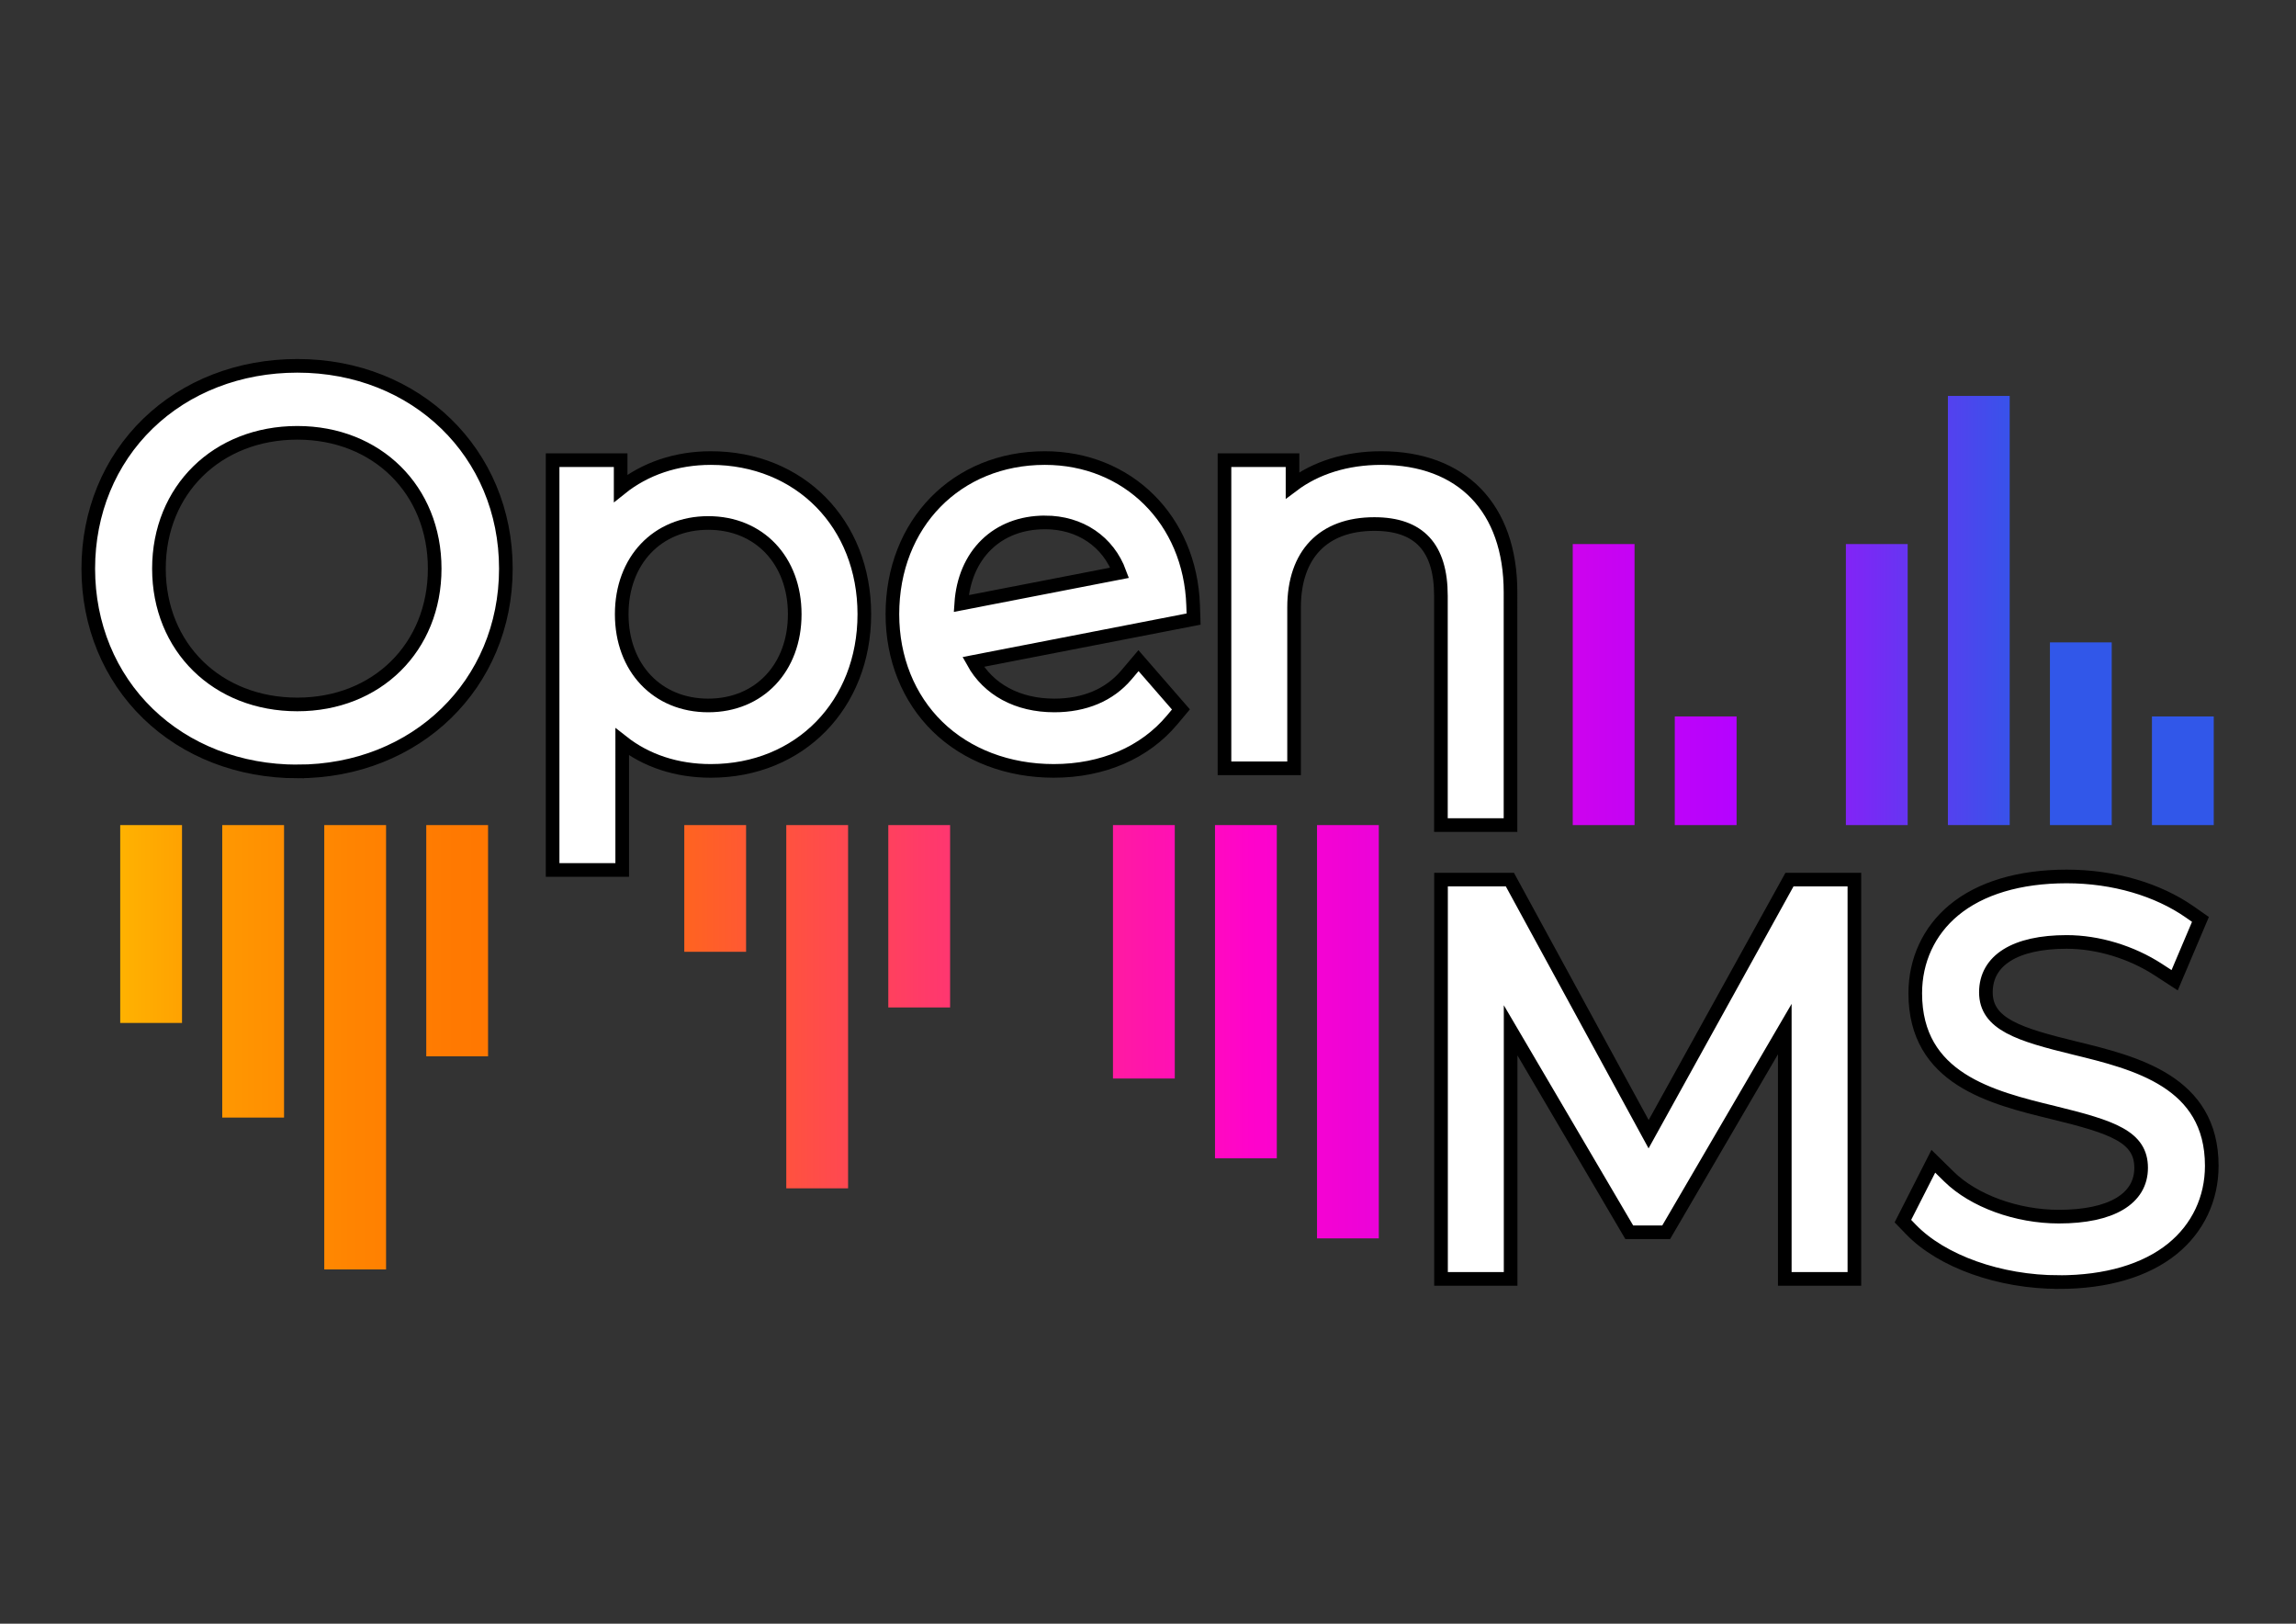 <?xml version="1.0" encoding="UTF-8" standalone="no"?>
<svg
   id="Layer_1"
   data-name="Layer 1"
   viewBox="0 0 841.89 595.28"
   version="1.1"
   xmlns="http://www.w3.org/2000/svg"
   xmlns:svg="http://www.w3.org/2000/svg">
  <rect x="0" y="0" width="841.89" height="595.28" fill="#333333" stroke="none"/>
  <defs
     id="defs9">
    <style
       id="style1">
      .cls-1 {
        fill: url(#linear-gradient);
        stroke-width: 0px;
       }

      .cls-2 {
        fill: #fff;
        stroke: #000;
        stroke-width: 4px;
       }
    </style>
    <linearGradient
       id="linear-gradient"
       x1="44.08"
       y1="305.27"
       x2="811.73"
       y2="305.27"
       gradientUnits="userSpaceOnUse">
      <stop
         offset="0"
         stop-color="#ffb401"
         id="stop1" />
      <stop
         offset="0"
         stop-color="#ffb201"
         id="stop2" />
      <stop
         offset=".05"
         stop-color="#ff9701"
         id="stop3" />
      <stop
         offset=".11"
         stop-color="#ff8401"
         id="stop4" />
      <stop
         offset=".16"
         stop-color="#ff7901"
         id="stop5" />
      <stop
         offset=".22"
         stop-color="#ff7501"
         id="stop6" />
      <stop
         offset=".54"
         stop-color="#ff03cb"
         id="stop7" />
      <stop
         offset=".77"
         stop-color="#b503ff"
         id="stop8" />
      <stop
         offset=".91"
         stop-color="#3157e9"
         id="stop9" />
    </linearGradient>
  </defs>
  <g
     id="g23">
    <path
       class="cls-1"
       d="m66.73,375.03h-22.65v-72.54h22.66v72.54h-.01Zm37.41-72.54h-22.65v107.23h22.66v-107.23h0Zm37.41,0h-22.65v162.9h22.66v-162.9h0Zm37.41,0h-22.66v84.77h22.66v-84.77Zm94.61,0h-22.66v46.45h22.66v-46.45Zm37.4,0h-22.66v133.17h22.66v-133.17Zm37.41,0h-22.66v66.86h22.66v-66.86Zm82.38,0h-22.66v92.91h22.66v-92.91Zm37.41,0h-22.66v122.17h22.66v-122.17Zm37.41,0h-22.66v151.52h22.66v-151.52Zm93.77-103.03h-22.66v103.03h22.66v-103.03Zm37.41,63.2h-22.66v39.83h22.66v-39.83h0Zm62.74-63.2h-22.66v103.03h22.66v-103.03Zm37.41-54.31h-22.66v157.33h22.66v-157.33Zm37.41,90.36h-22.66v66.98h22.66v-66.98Zm37.41,27.15h-22.66v39.83h22.66v-39.83Z"
       id="path9" />
    <g
       id="g16">
      <g
         id="g18">
        <g
           id="g11">
          <path
             class="cls-2"
             d="m 109.03,282.82 c -21.23,0 -40.68,-7.53 -54.77,-21.19 -14.11,-13.68 -21.89,-32.56 -21.89,-53.16 0,-20.6 7.77,-39.49 21.89,-53.17 14.09,-13.66 33.54,-21.18 54.77,-21.18 43.59,0 76.46,31.96 76.46,74.35 0,42.39 -32.87,74.35 -76.46,74.35 z m 0,-124.14 c -29.41,0 -50.75,20.94 -50.75,49.79 0,28.85 21.34,49.79 50.75,49.79 29.18,0 50.36,-20.95 50.36,-49.79 0,-28.84 -21.18,-49.79 -50.36,-49.79 z"
             id="path11"
             style="stroke-width:5;stroke-dasharray:none" />
        </g>
        <g
           id="g13"
           style="stroke-width:5;stroke-dasharray:none">
          <path
             id="path12"
             class="cls-2"
             d="m310.99,225.18c0,30.75-21.52,51.5-50.35,51.5-16.14,0-29.98-6.92-38.43-19.99v56.31h-13.64v-138.36h13.07v19.99c8.26-13.45,22.29-20.76,39.01-20.76,28.82,0,50.34,20.76,50.34,51.31Zm-13.64,0c0-23.44-16.33-39.39-37.66-39.39s-37.66,15.95-37.66,39.39,16.14,39.39,37.66,39.39,37.66-15.75,37.66-39.39Z"
             style="stroke-width:5;stroke-dasharray:none" />
          <path
             class="cls-2"
             d="M 228.15,318.94 H 202.63 V 168.7 h 24.95 v 10.31 c 8.93,-7.16 20.38,-11.08 33.07,-11.08 32.61,0 56.28,24.08 56.28,57.25 0,33.17 -23.67,57.44 -56.29,57.44 -12.55,0 -23.68,-3.7 -32.49,-10.64 z m 31.54,-127.21 c -18.68,0 -31.72,13.75 -31.72,33.45 0,19.7 13.04,33.45 31.72,33.45 18.68,0 31.72,-13.75 31.72,-33.45 0,-19.7 -13.04,-33.45 -31.72,-33.45 z"
             id="path13"
             style="stroke-width:5;stroke-dasharray:none" />
        </g>
        <g
           id="g15"
           style="stroke-width:5;stroke-dasharray:none"
           transform="translate(4.493)">
          <path
             id="path14"
             class="cls-2"
             d="m 413.03,251.32 7.69,8.84 c -9.03,10.76 -22.87,16.52 -38.82,16.52 -31.51,0 -53.23,-21.52 -53.23,-51.5 0,-29.98 20.95,-51.31 49.97,-51.31 27.09,0 47.46,19.79 48.42,48.23 l -83.01,16.14 c 5,16.34 19.22,26.33 38.05,26.33 12.48,0 23.44,-4.41 30.93,-13.25 z m -71.1,-27.1 c 0,1.54 0,2.88 0.19,4.23 l 71.29,-13.84 c -2.88,-16.53 -16.14,-29.02 -34.78,-29.02 -21.52,0.01 -36.7,15.76 -36.7,38.63 z"
             style="stroke-width:5;stroke-dasharray:none" />
          <path
             class="cls-2"
             d="m 381.9,282.62 c -16.74,0 -31.86,-5.75 -42.58,-16.19 -10.7,-10.43 -16.59,-25.07 -16.59,-41.25 0,-33.17 23.51,-57.25 55.91,-57.25 30.44,0 53.3,22.7 54.36,53.97 l 0.17,5.06 -80.83,15.72 c 5.58,10.1 16.29,15.95 29.76,15.95 11.09,0 20.22,-3.86 26.4,-11.15 l 4.47,-5.28 15.56,17.89 -3.26,3.89 C 415.18,276 399.78,282.62 381.9,282.62 Z m -3.27,-91.09 c -17.45,0 -29.47,11.83 -30.66,29.73 l 58.09,-11.28 c -4.18,-11.38 -14.43,-18.46 -27.42,-18.46 z"
             id="path15"
             style="stroke-width:5;stroke-dasharray:none" />
        </g>
        <g
           id="g17"
           style="stroke-width:5;stroke-dasharray:none">
          <path
             id="path16"
             class="cls-2"
             d="m547.93,217.11v79.82h-13.64v-78.47c0-21.33-11.15-32.28-30.36-32.28-21.72,0-35.36,13.45-35.36,36.51v53.04h-13.64v-101.09h13.07v18.64c7.3-12.3,20.95-19.41,38.43-19.41,24.59,0,41.5,14.22,41.5,43.24Z"
             style="stroke-width:5;stroke-dasharray:none" />
          <path
             class="cls-2"
             d="m 553.87,302.49 h -25.52 v -84.03 c 0,-17.72 -7.99,-26.34 -24.42,-26.34 -18.7,0 -29.42,11.14 -29.42,30.57 v 58.98 H 448.99 V 168.7 h 24.95 v 9.23 c 8.58,-6.47 19.8,-10 32.49,-10 29.71,0 47.44,18.39 47.44,49.18 z"
             id="path17"
             style="stroke-width:5;stroke-dasharray:none" />
        </g>
      </g>
      <g
         id="g22"
         style="stroke-width:5;stroke-dasharray:none">
        <g
           id="g19"
           style="stroke-width:5;stroke-dasharray:none">
          <path
             id="path18"
             class="cls-2"
             d="m674.02,328.42v134.51h-13.64v-107.61l-52.84,90.51h-6.73l-52.84-89.94v107.04h-13.64v-134.51h15.79l54.35,99.74,55.19-99.74h14.36Z"
             style="stroke-width:5;stroke-dasharray:none" />
          <path
             class="cls-2"
             d="m 679.96,468.87 h -25.52 v -91.59 l -43.49,74.49 h -13.54 l -43.5,-74.04 v 91.14 H 528.39 V 322.48 h 25.25 l 50.87,93.34 51.65,-93.34 h 23.8 z"
             id="path19"
             style="stroke-width:5;stroke-dasharray:none" />
        </g>
        <g
           id="g21"
           style="stroke-width:5;stroke-dasharray:none">
          <path
             id="path20"
             class="cls-2"
             d="m704.96,446.6l5.57-10.95c9.61,9.42,26.71,16.33,44.39,16.33,25.17,0,36.12-10.57,36.12-23.83,0-36.9-82.82-14.22-82.82-63.99,0-19.79,15.37-36.9,49.58-36.9,15.18,0,30.94,4.42,41.7,11.92l-4.81,11.34c-11.53-7.5-24.98-11.14-36.9-11.14-24.6,0-35.55,10.95-35.55,24.41,0,36.9,82.82,14.6,82.82,63.6,0,19.79-15.76,36.7-50.15,36.7-20.17,0-39.96-7.12-49.95-17.49Z"
             style="stroke-width:5;stroke-dasharray:none" />
          <path
             class="cls-2"
             d="m 754.91,470.03 c -21.64,0 -42.93,-7.58 -54.23,-19.31 l -2.93,-3.04 11.16,-21.94 5.78,5.67 c 9.07,8.89 24.86,14.63 40.23,14.63 19.18,0 30.18,-6.52 30.18,-17.89 0,-11.37 -10.33,-14.92 -32.25,-20.26 -22.53,-5.49 -50.57,-12.32 -50.57,-43.73 0,-12.07 5.01,-22.88 14.1,-30.44 9.76,-8.11 24.08,-12.4 41.42,-12.4 17.34,0 33.43,4.85 45.1,12.99 l 3.95,2.76 -9.46,22.3 -5.94,-3.86 c -9.94,-6.47 -22.21,-10.18 -33.66,-10.18 -18.82,0 -29.61,6.73 -29.61,18.47 0,11.74 12.35,15.49 32.49,20.41 22.42,5.47 50.33,12.29 50.33,43.19 0,12.05 -5.1,22.84 -14.37,30.38 -9.86,8.02 -24.29,12.26 -41.72,12.26 z"
             id="path21"
             style="stroke-width:5;stroke-dasharray:none" />
        </g>
      </g>
    </g>
  </g>
</svg>
